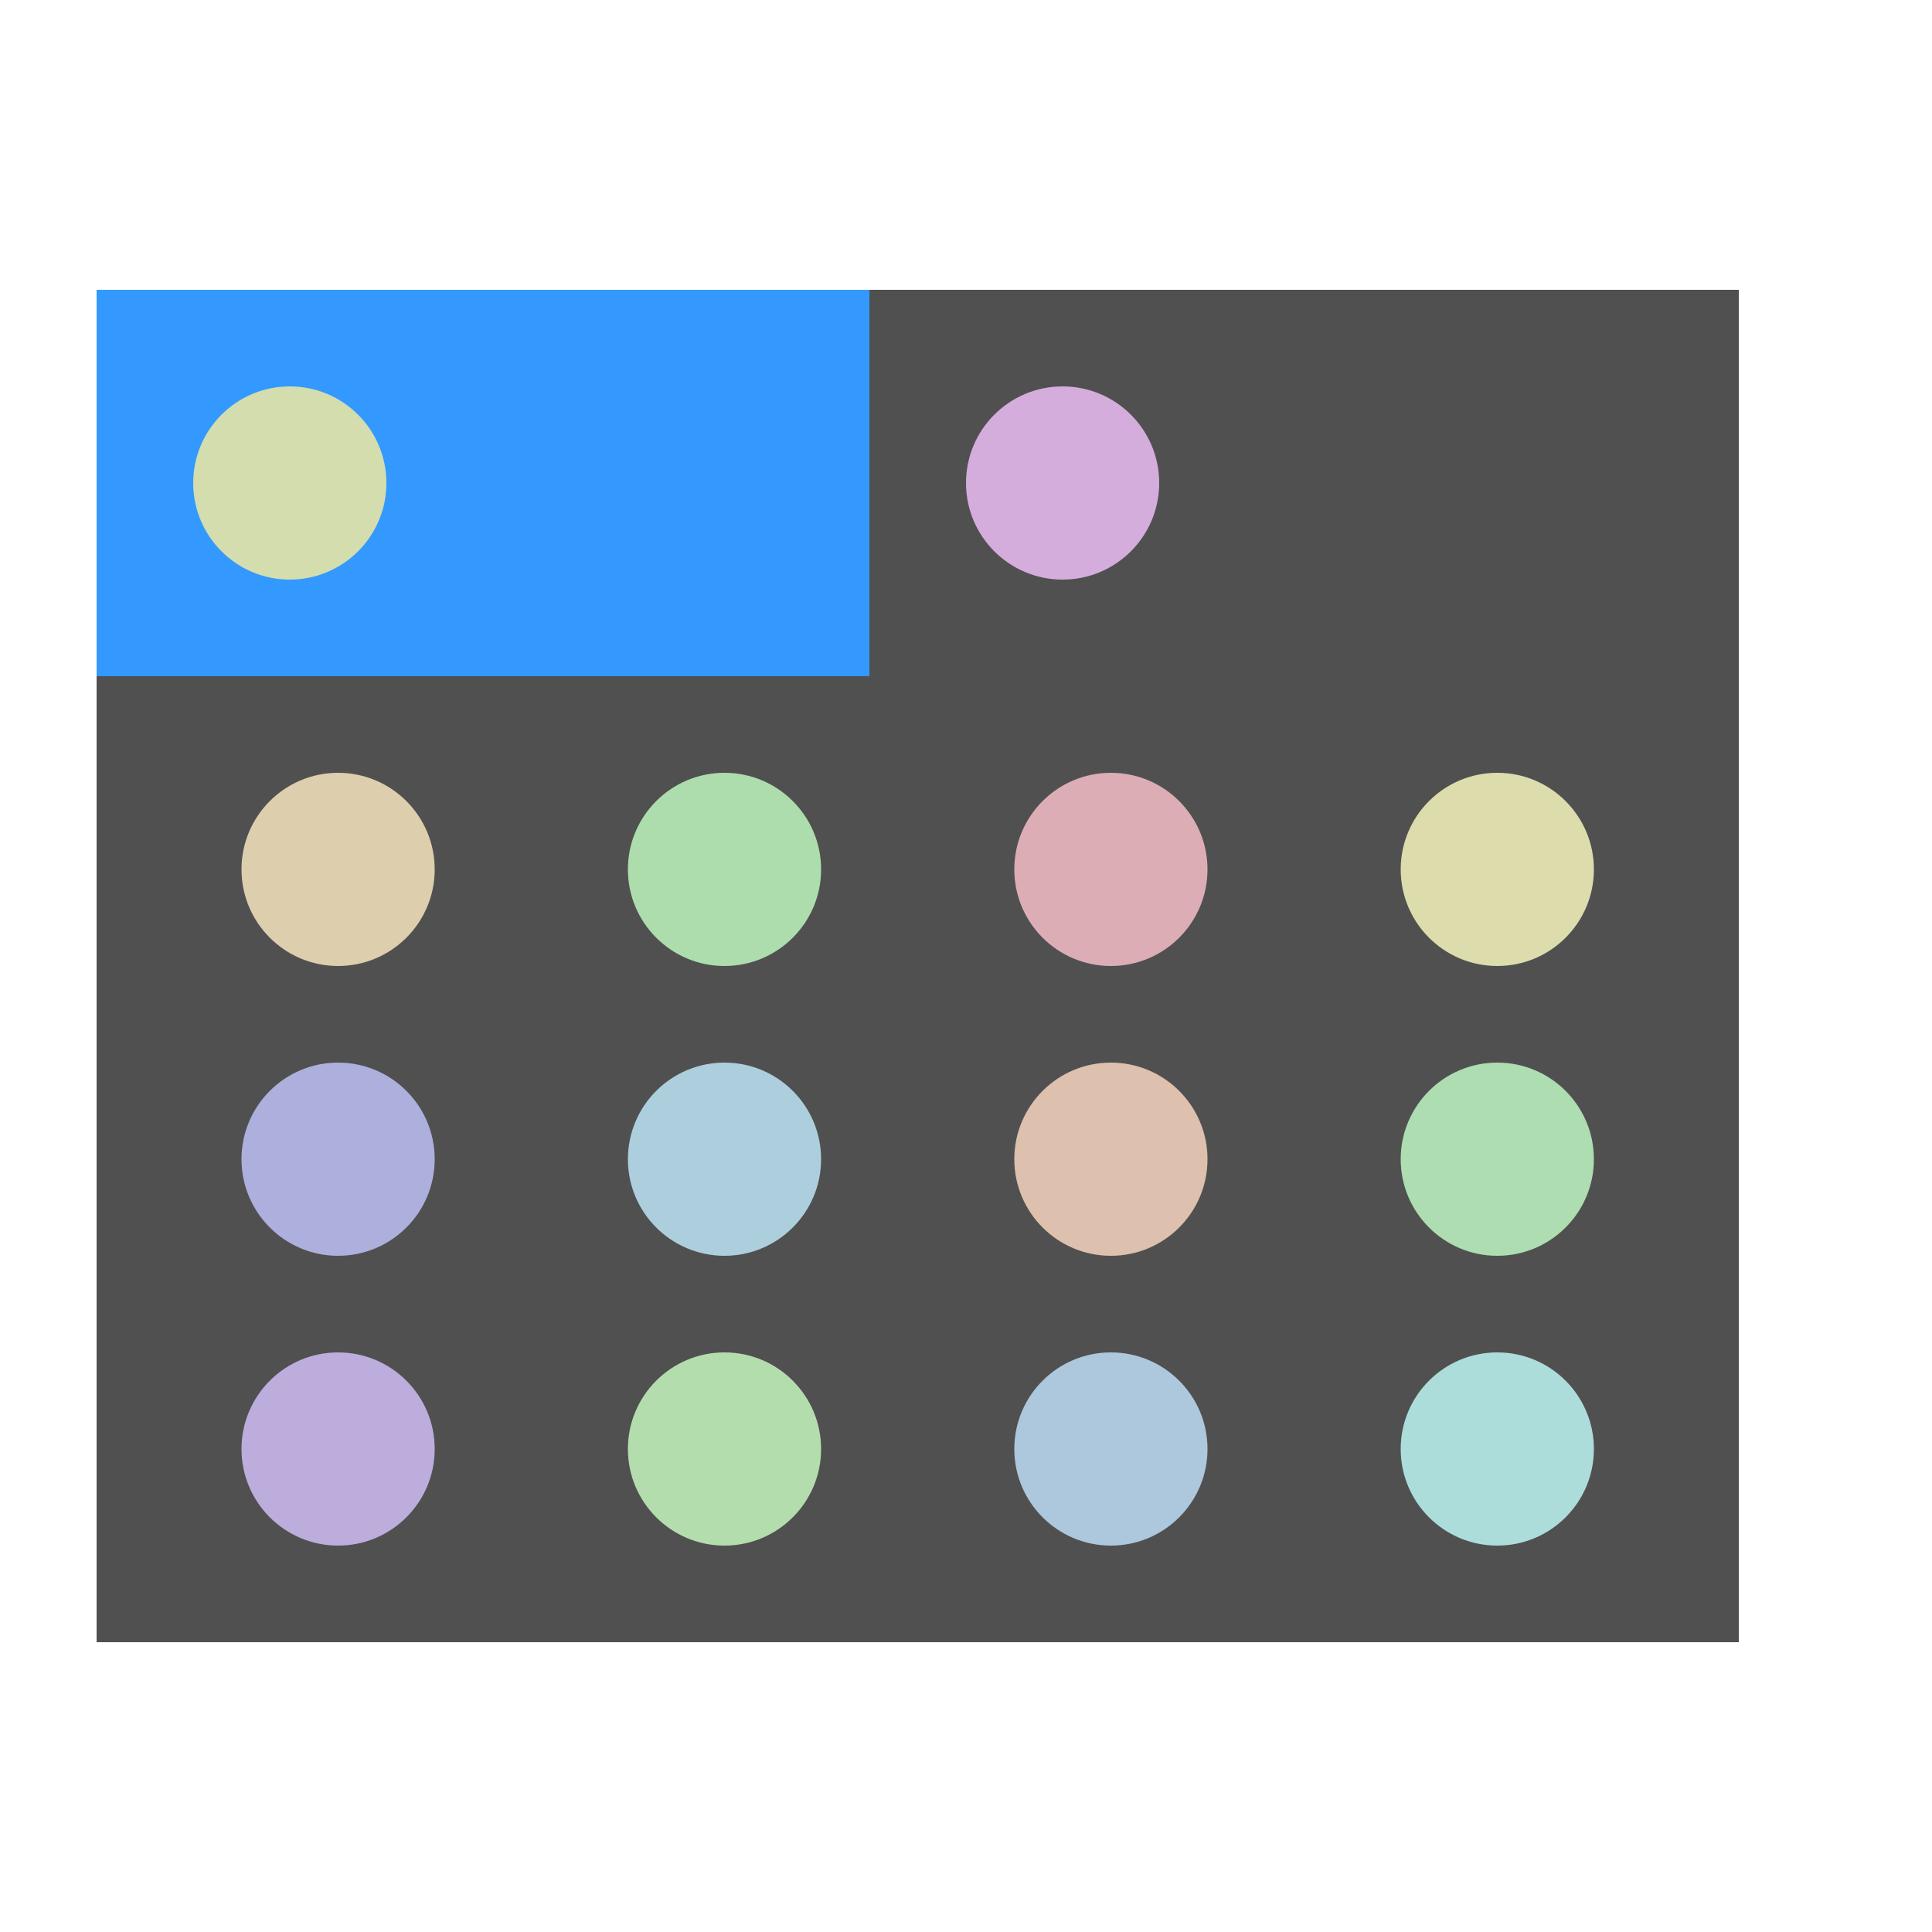 <?xml version="1.0" encoding="UTF-8" standalone="no"?>
<svg
   xmlns:dc="http://purl.org/dc/elements/1.1/"
   xmlns:cc="http://creativecommons.org/ns#"
   xmlns:rdf="http://www.w3.org/1999/02/22-rdf-syntax-ns#"
   xmlns:svg="http://www.w3.org/2000/svg"
   xmlns="http://www.w3.org/2000/svg"
   xmlns:sodipodi="http://sodipodi.sourceforge.net/DTD/sodipodi-0.dtd"
   xmlns:inkscape="http://www.inkscape.org/namespaces/inkscape"
   version="1.1"
   id="svg2"
   width="80"
   height="80"
   viewBox="0 0 80 80"
   sodipodi:docname="everything.svg"
   inkscape:version="1.0.2 (e86c870879, 2021-01-15)"
   inkscape:export-filename="/home/raster/icon.png"
   inkscape:export-xdpi="96"
   inkscape:export-ydpi="96">
  <defs
     id="defs6">
    <mask
       maskUnits="userSpaceOnUse"
       id="mask947">
      <rect
         style="opacity:1;fill:#a0a0a0;fill-opacity:1;stroke-width:3.961;stroke-linecap:round;stroke-linejoin:round"
         id="rect949"
         width="60"
         height="40"
         x="10"
         y="5" />
    </mask>
    <mask
       id="mask3567"
       maskUnits="userSpaceOnUse">
      <path
         style="fill:#ffffff;fill-opacity:1;fill-rule:evenodd;stroke:none;stroke-width:1px;stroke-linecap:butt;stroke-linejoin:miter;stroke-opacity:1"
         d="M 40,10 C 19,10 20,17.832 20,30 20,42.168 19,70 40,70 61,70 60,42.168 60,30 60,17.832 61,10 40,10 Z"
         id="path3569"
         sodipodi:nodetypes="zzzzz" />
    </mask>
    <clipPath
       id="clipPath922"
       clipPathUnits="userSpaceOnUse">
      <path
         sodipodi:nodetypes="ccccccc"
         inkscape:connector-curvature="0"
         id="path924"
         d="m 1.323,295.413 h 7.938 v -6.085 c 0,-0.529 0,-0.529 -0.529,-0.529 H 1.852 c -0.529,0 -0.529,0 -0.529,0.529 z"
         style="fill:#ffffff;fill-opacity:1;fill-rule:evenodd;stroke:none;stroke-width:0.265px;stroke-linecap:butt;stroke-linejoin:miter;stroke-opacity:1" />
    </clipPath>
    <clipPath
       id="clipPath922-6"
       clipPathUnits="userSpaceOnUse">
      <path
         sodipodi:nodetypes="ccccccc"
         inkscape:connector-curvature="0"
         id="path924-7"
         d="m 1.323,295.413 h 7.938 v -6.085 c 0,-0.529 0,-0.529 -0.529,-0.529 H 1.852 c -0.529,0 -0.529,0 -0.529,0.529 z"
         style="fill:#ffffff;fill-opacity:1;fill-rule:evenodd;stroke:none;stroke-width:0.265px;stroke-linecap:butt;stroke-linejoin:miter;stroke-opacity:1" />
    </clipPath>
  </defs>
  <sodipodi:namedview
     inkscape:document-rotation="0"
     pagecolor="#404040"
     bordercolor="#666666"
     borderopacity="1"
     objecttolerance="10"
     gridtolerance="10"
     guidetolerance="10"
     inkscape:pageopacity="0"
     inkscape:pageshadow="2"
     inkscape:window-width="2560"
     inkscape:window-height="1377"
     id="namedview4"
     showgrid="true"
     inkscape:zoom="15.175"
     inkscape:cx="40"
     inkscape:cy="40.032949"
     inkscape:window-x="0"
     inkscape:window-y="0"
     inkscape:window-maximized="1"
     inkscape:current-layer="g10"
     showguides="false"
     inkscape:snap-bbox="true"
     inkscape:bbox-nodes="true"
     inkscape:snap-others="false"
     inkscape:snap-nodes="true"
     inkscape:bbox-paths="true">
    <inkscape:grid
       type="xygrid"
       id="grid837"
       empspacing="4" />
  </sodipodi:namedview>
  <g
     inkscape:groupmode="layer"
     inkscape:label="Image"
     id="g10">
    <rect
       style="fill:#505050;fill-opacity:1;stroke:none;stroke-width:8.641;stroke-miterlimit:4;stroke-dasharray:none;stroke-opacity:1"
       id="rect71860"
       width="68"
       height="56"
       x="4"
       y="12"
       ry="0" />
    <rect
       style="fill:#3399ff;fill-opacity:1;stroke:none;stroke-width:3.168;stroke-miterlimit:4;stroke-dasharray:none;stroke-opacity:1"
       id="rect71862"
       width="32"
       height="16"
       x="4"
       y="12"
       ry="0" />
    <circle
       style="fill:#d3ddad;fill-opacity:1;stroke:none;stroke-width:8;stroke-miterlimit:4;stroke-dasharray:none;stroke-opacity:1"
       id="path71864"
       cx="12"
       cy="20"
       r="4" />
    <circle
       style="fill:#d4addd;fill-opacity:1;stroke:none;stroke-width:8;stroke-miterlimit:4;stroke-dasharray:none;stroke-opacity:1"
       id="circle71866"
       cx="44"
       cy="20"
       r="4" />
    <circle
       style="fill:#ddcead;fill-opacity:1;stroke:none;stroke-width:8;stroke-miterlimit:4;stroke-dasharray:none;stroke-opacity:1"
       id="circle71868"
       cx="14"
       cy="36"
       r="4" />
    <circle
       style="fill:#adddad;fill-opacity:1;stroke:none;stroke-width:8;stroke-miterlimit:4;stroke-dasharray:none;stroke-opacity:1"
       id="circle71870"
       cx="30"
       cy="36"
       r="4" />
    <circle
       style="fill:#ddadb5;fill-opacity:1;stroke:none;stroke-width:8;stroke-miterlimit:4;stroke-dasharray:none;stroke-opacity:1"
       id="circle71872"
       cx="46"
       cy="36"
       r="4" />
    <circle
       style="fill:#dddcad;fill-opacity:1;stroke:none;stroke-width:8;stroke-miterlimit:4;stroke-dasharray:none;stroke-opacity:1"
       id="circle71874"
       cx="62"
       cy="36"
       r="4" />
    <circle
       style="fill:#adafdd;fill-opacity:1;stroke:none;stroke-width:8;stroke-miterlimit:4;stroke-dasharray:none;stroke-opacity:1"
       id="circle71876"
       cx="14"
       cy="48"
       r="4" />
    <circle
       style="fill:#adcedd;fill-opacity:1;stroke:none;stroke-width:8;stroke-miterlimit:4;stroke-dasharray:none;stroke-opacity:1"
       id="circle71878"
       cx="30"
       cy="48"
       r="4" />
    <circle
       style="fill:#ddc0ad;fill-opacity:1;stroke:none;stroke-width:8;stroke-miterlimit:4;stroke-dasharray:none;stroke-opacity:1"
       id="circle71880"
       cx="46"
       cy="48"
       r="4" />
    <circle
       style="fill:#adddb1;fill-opacity:1;stroke:none;stroke-width:8;stroke-miterlimit:4;stroke-dasharray:none;stroke-opacity:1"
       id="circle71882"
       cx="62"
       cy="48"
       r="4" />
    <circle
       style="fill:#bcaddd;fill-opacity:1;stroke:none;stroke-width:8;stroke-miterlimit:4;stroke-dasharray:none;stroke-opacity:1"
       id="circle71884"
       cx="14"
       cy="60"
       r="4" />
    <circle
       style="fill:#b4ddad;fill-opacity:1;stroke:none;stroke-width:8;stroke-miterlimit:4;stroke-dasharray:none;stroke-opacity:1"
       id="circle71886"
       cx="30"
       cy="60"
       r="4" />
    <circle
       style="fill:#adc7dd;fill-opacity:1;stroke:none;stroke-width:8;stroke-miterlimit:4;stroke-dasharray:none;stroke-opacity:1"
       id="circle71888"
       cx="46"
       cy="60"
       r="4" />
    <circle
       style="fill:#addddb;fill-opacity:1;stroke:none;stroke-width:8;stroke-miterlimit:4;stroke-dasharray:none;stroke-opacity:1"
       id="circle71890"
       cx="62"
       cy="60"
       r="4" />
  </g>
</svg>
